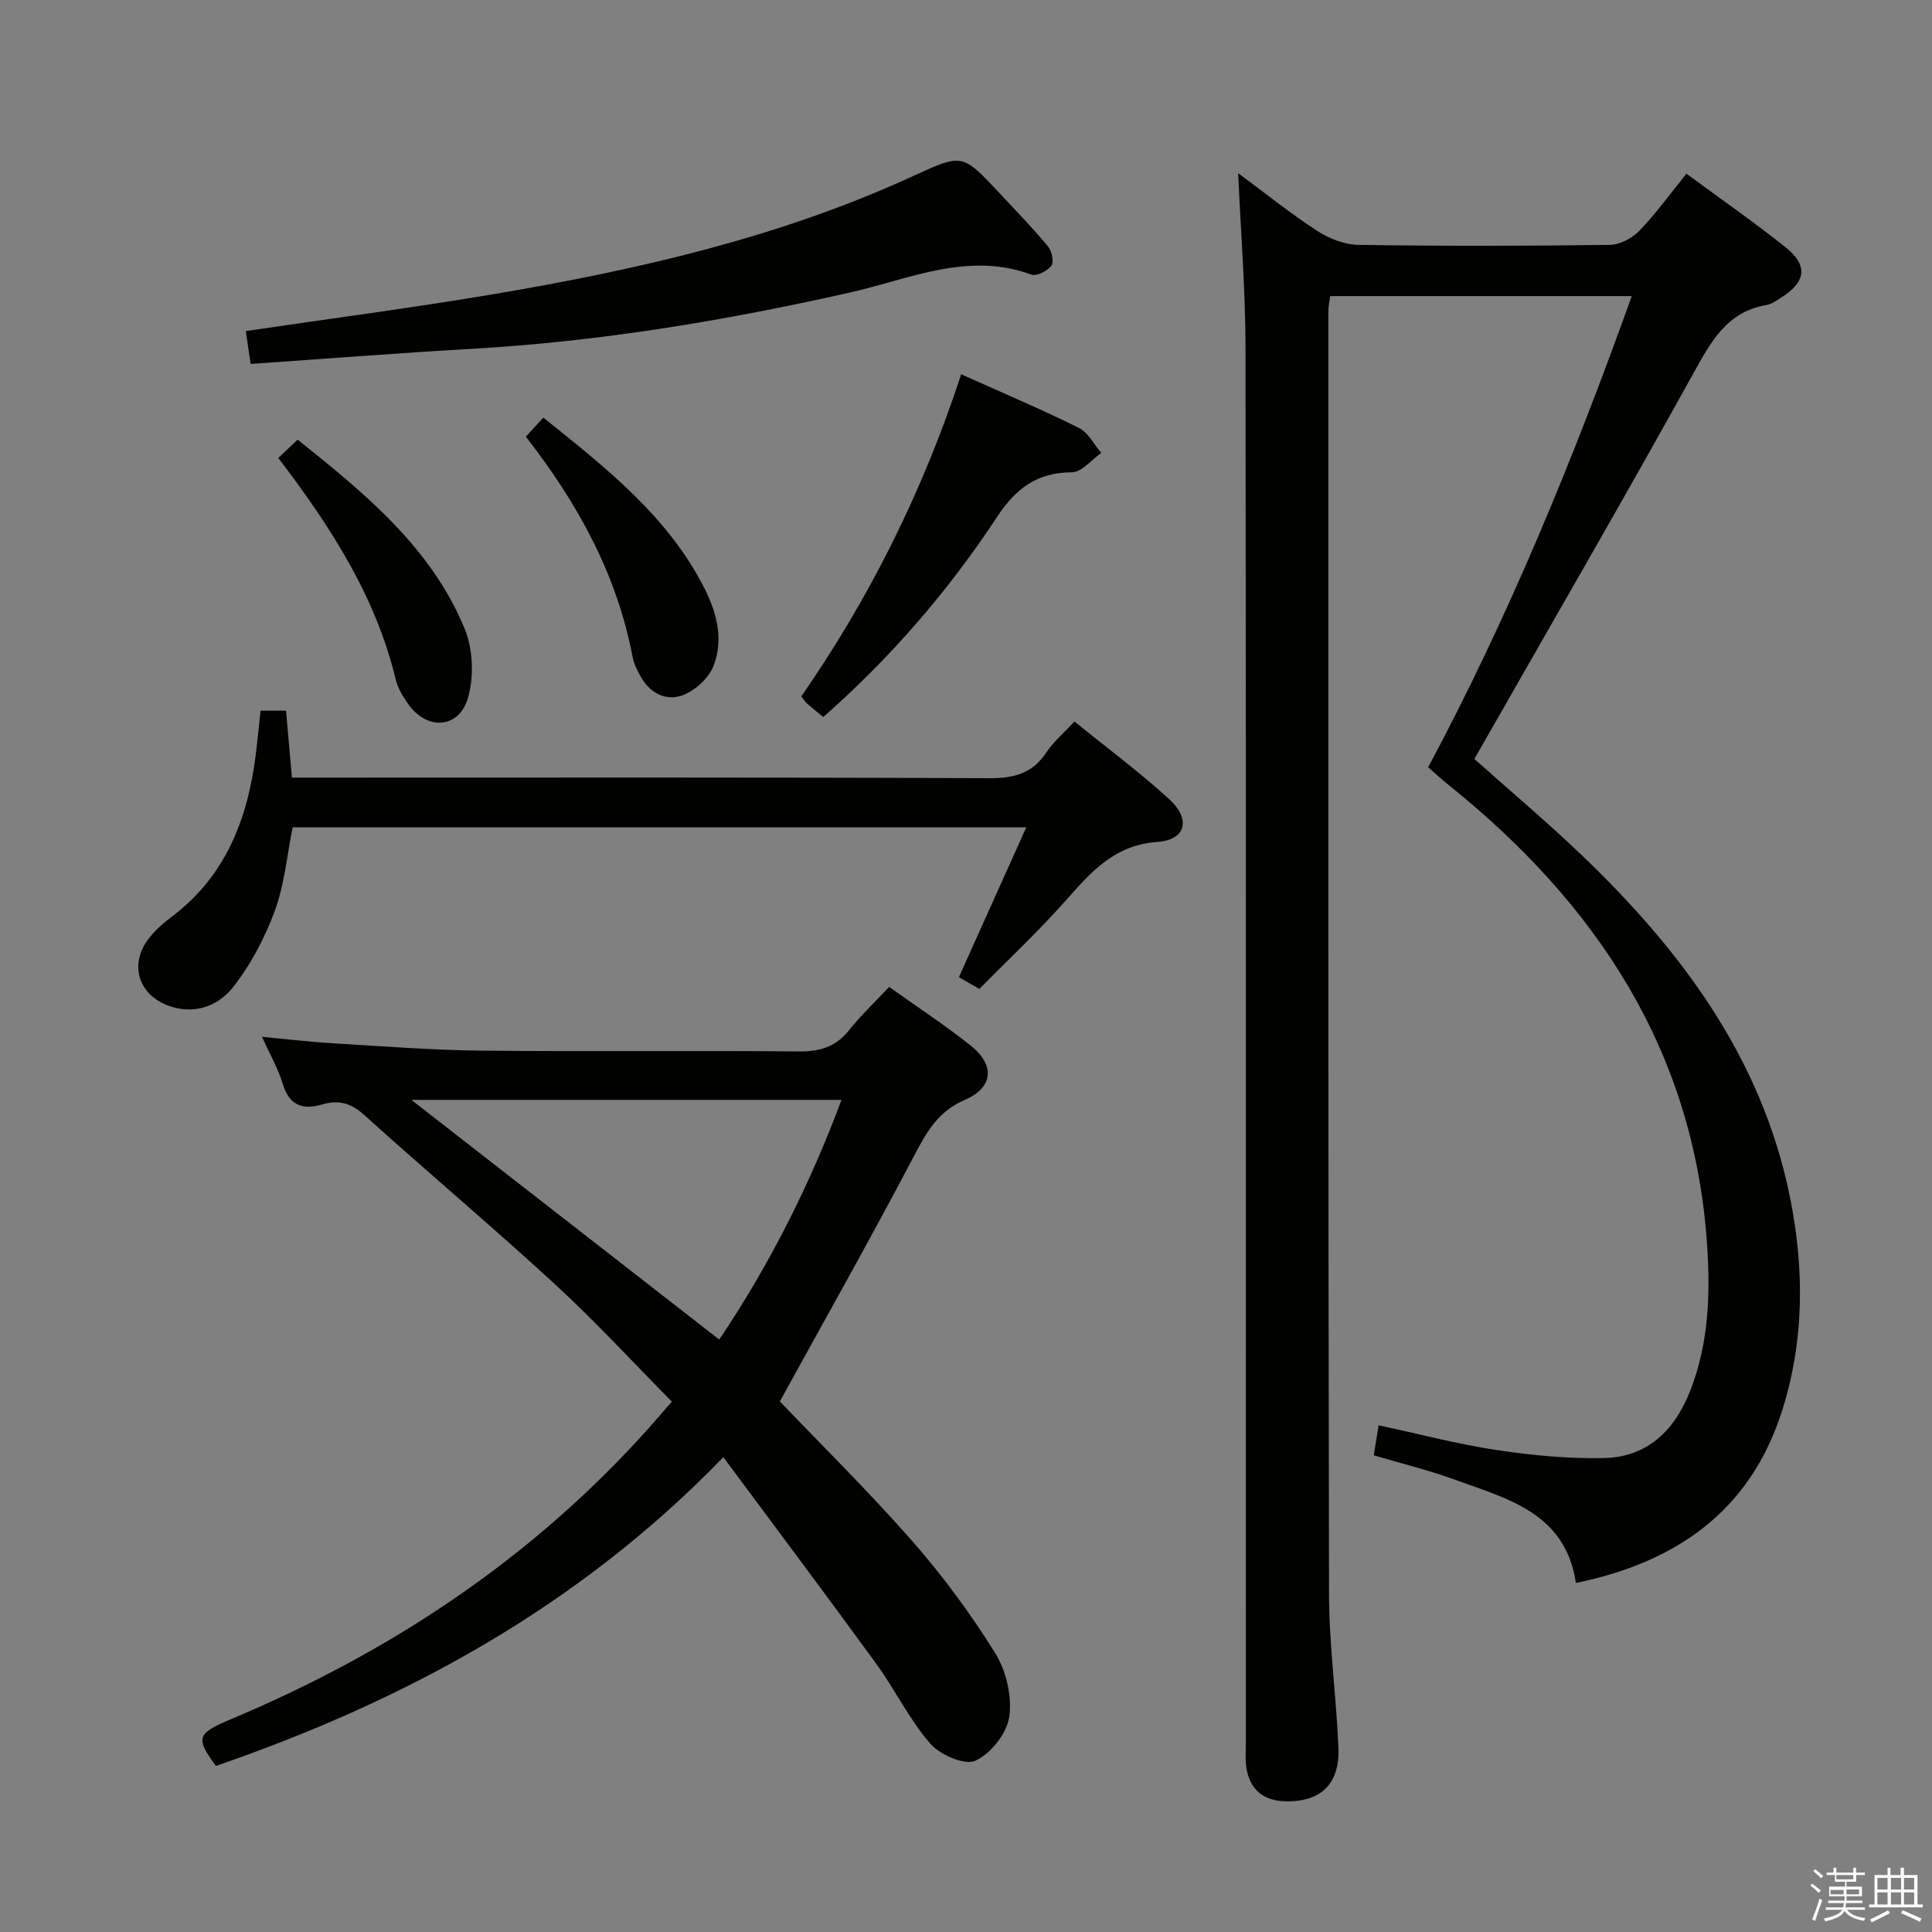 <svg enable-background="new 0 0 400 400" viewBox="0 0 400 400" xmlns="http://www.w3.org/2000/svg"><rect x="0" y="0" width="400" height="400" fill="#808080" stroke="none"/><path d="m374.8 390.4.4-.4c.7.5 1.3 1 1.8 1.4l-.5.5c-.5-.6-1.1-1.1-1.7-1.5zm1 7.3-.6-.3c.5-1.4 1.1-2.8 1.5-4.3.2.1.4.2.6.3-.5 1.3-1 2.8-1.5 4.3zm-.4-10.3.4-.4c.4.3 1 .8 1.7 1.4l-.5.5c-.4-.5-1-1-1.6-1.5zm2.5.3h1.7v-1h.6v1h3.5v-1h.6v1h1.8v.5h-1.8v1.4h-2v1h3.2v2h-3.2v.9h3.3v.5h-3.4c0 .3-.1.6-.1.9h4v.5h-3.7c.7.9 1.9 1.5 3.8 1.7-.1.2-.2.4-.3.6-2.1-.4-3.5-1.1-4-2.1-.4 1-1.8 1.7-4 2.2-.1-.2-.2-.4-.3-.6 2.1-.4 3.4-1 3.8-1.8h-3.4v-.5h3.6c.1-.3.1-.6.2-.9h-3.3v-.5h3.4c0-.3 0-.6 0-.9h-3.2v-2h3.3v-1h-2.1v-1.4h-1.7v-.5zm1.1 3.5v1h2.7c0-.3 0-.4 0-.4 0-.2 0-.2 0-.2 0-.1 0-.2 0-.3h-2.7zm1.2-3v.9h3.5v-.9zm4.7 3h-2.6v.6.4h2.6z" fill="#fbfafc"/><path d="m393.6 386.7h.6v1.5h2.8v6.1h1.1v.6h-11.1v-.6h1.1v-6.1h2.7v-1.5h.6v1.5h2.1v-1.5zm-2.7 8.8.4.6c-1.2.6-2.5 1.3-3.8 1.9-.1-.2-.2-.4-.3-.6 1.2-.6 2.5-1.2 3.7-1.9zm-2.2-6.7v2.4h2.1v-2.4zm0 3v2.5h2.1v-2.5zm2.8-3v2.4h2.1v-2.4zm0 3v2.5h2.1v-2.5zm6 6.1c-1.4-.7-2.7-1.3-3.9-1.8l.3-.6c1.5.6 2.7 1.2 3.9 1.7zm-1.2-9.1h-2.1v2.4h2.1zm-2.1 3v2.5h2.1v-2.5z" fill="#fbfafc"/><g fill="#010100"><path d="m295.68 158.87c16.83-31.49 30.13-64.02 42.16-97.57-21 0-41.56 0-62.44 0-.13 1.01-.38 2.11-.38 3.21 0 88.48-.04 176.97.14 265.45.02 10.62 1.5 21.23 1.95 31.85.32 7.61-3.73 11.43-11.33 11.11-4.35-.18-7.13-2.6-7.74-7.02-.25-1.8-.1-3.66-.1-5.49 0-96.15.05-192.3-.07-288.44-.01-11.78-.97-23.56-1.52-36.12 5.59 4.13 10.8 8.34 16.39 11.97 2.46 1.6 5.66 2.84 8.55 2.88 17.33.26 34.66.23 51.99 0 2.09-.03 4.65-1.38 6.14-2.93 3.44-3.56 6.35-7.62 9.74-11.81 7.07 5.22 14.02 10.04 20.6 15.3 4.62 3.7 4.12 7.14-.91 10.3-.98.61-1.99 1.4-3.08 1.58-8.19 1.39-11.48 7.49-15.13 14.08-14.25 25.74-29.01 51.19-43.58 76.75-.57 1-1.14 2-1.81 3.17 7.42 6.61 14.91 12.92 21.98 19.67 20.68 19.74 37.41 42.01 43.31 70.78 3.08 15.04 3.06 30.19-1.7 44.86-6.61 20.38-21.76 31.01-42.57 35.29-2.16-14.6-14.3-17.47-25.35-21.49-5.27-1.92-10.75-3.24-16.5-4.94.33-2.05.64-3.92 1.01-6.22 8.42 1.81 16.4 3.92 24.51 5.14 7.32 1.1 14.81 1.8 22.2 1.64 8.97-.19 14.61-5.81 17.77-13.84 3.86-9.79 4.22-20.04 3.52-30.4-2.73-40.28-23.03-70.65-53.64-95.22-1.3-1.04-2.51-2.16-4.11-3.54z"/><path d="m184.09 204.33c5.91 4.22 11.63 7.95 16.93 12.19 5.03 4.03 4.64 8.66-1.3 11.22-5.61 2.42-7.94 6.76-10.56 11.73-8.86 16.87-18.24 33.47-27.7 50.68 8.5 8.9 18.33 18.57 27.41 28.91 6.33 7.21 12.09 15.04 17.16 23.17 2.29 3.68 3.53 8.96 2.93 13.19-.48 3.44-3.83 7.67-7.02 9.12-2.21 1.01-7.32-1.22-9.35-3.56-4.32-4.97-7.25-11.11-11.15-16.48-10.34-14.22-20.9-28.28-31.68-42.81-29.98 30.98-65.78 50.38-105.06 63.93-4.25-5.8-3.98-6.7 3.09-9.67 33.14-13.91 62.43-33.34 86.51-60.26 1.44-1.61 2.84-3.26 4.8-5.5-8.08-8.16-15.8-16.58-24.19-24.29-12.98-11.94-26.5-23.31-39.59-35.13-2.72-2.46-5.35-3.07-8.59-2.11-4.21 1.24-6.9.12-8.23-4.37-.88-2.97-2.49-5.72-4.25-9.63 5.4.51 9.88 1.05 14.38 1.32 10.29.61 20.58 1.43 30.87 1.54 21.99.23 43.99-.04 65.99.17 4.36.04 7.61-1 10.34-4.45 2.36-2.98 5.17-5.61 8.26-8.91zm-35.18 73.01c10.37-15.4 18.75-31.99 25.31-49.62-29.91 0-59.19 0-89.05 0 21.58 16.81 42.53 33.11 63.74 49.62z"/><path d="m53.95 147.14h5.27c.4 4.55.79 8.95 1.22 13.86h5.94c46.14 0 92.29-.09 138.43.12 5.12.02 8.92-.97 11.82-5.33 1.45-2.18 3.53-3.94 5.82-6.42 6.62 5.38 13.39 10.41 19.59 16.06 4.55 4.15 3.55 8.45-2.4 8.88-9.13.66-13.92 6.43-19.24 12.42-5.52 6.21-11.61 11.9-17.64 18.02-1.52-.88-2.88-1.67-4.23-2.44 4.63-10.28 9.14-20.31 13.95-31.02-51.43 0-101.51 0-151.89 0-1.17 5.78-1.68 11.81-3.7 17.29-2.07 5.63-5 11.21-8.71 15.89-3.12 3.93-8.17 5.72-13.51 3.67-5.93-2.28-7.83-8.26-4.18-13.41 1.32-1.86 3.12-3.47 4.96-4.85 11.21-8.38 15.78-20.17 17.48-33.48.37-2.94.65-5.91 1.02-9.26z"/><path d="m51.89 75.35c-.39-2.69-.7-4.75-1-6.81 17.48-2.58 34.58-4.81 51.56-7.68 29.5-5 58.59-11.63 86.01-24.14.3-.14.61-.28.91-.42 9.89-4.5 9.9-4.51 17.53 3.65 3.41 3.64 6.89 7.23 10.08 11.06.79.95 1.27 3.23.69 4.01-.81 1.09-3.06 2.23-4.14 1.83-13.12-4.82-25.23.93-37.46 3.69-25.97 5.87-52.11 10.2-78.72 11.7-14.92.85-29.82 2.03-45.46 3.11z"/><path d="m199 77.49c8.69 3.9 16.64 7.26 24.35 11.09 1.94.96 3.13 3.42 4.66 5.19-2.02 1.41-4.04 4-6.07 4.01-7.26.03-11.63 3.36-15.54 9.29-10.09 15.32-22.05 29.15-35.95 41.38-1.16-.95-2.32-1.87-3.44-2.85-.36-.32-.6-.78-1.1-1.43 14.14-20.4 25.17-42.46 33.09-66.68z"/><path d="m108.86 90.4c1.28-1.39 2.28-2.47 3.64-3.94 12.92 10.41 25.89 20.43 33.48 35.61 2.52 5.04 3.82 10.51 1.74 15.81-.98 2.5-3.73 5.04-6.27 6.02-3.48 1.35-6.86-.32-8.8-3.82-.72-1.29-1.42-2.69-1.69-4.12-3.24-17.03-11.32-31.73-22.1-45.56z"/><path d="m57.62 94.82c1.38-1.31 2.53-2.4 4-3.8 14.19 11.33 27.67 22.45 34.57 39.11 1.74 4.21 1.98 9.89.72 14.28-1.88 6.57-8.6 6.89-12.5 1.21-1.02-1.48-2.04-3.12-2.45-4.83-4.07-16.98-13.17-31.33-24.34-45.97z"/></g></svg>